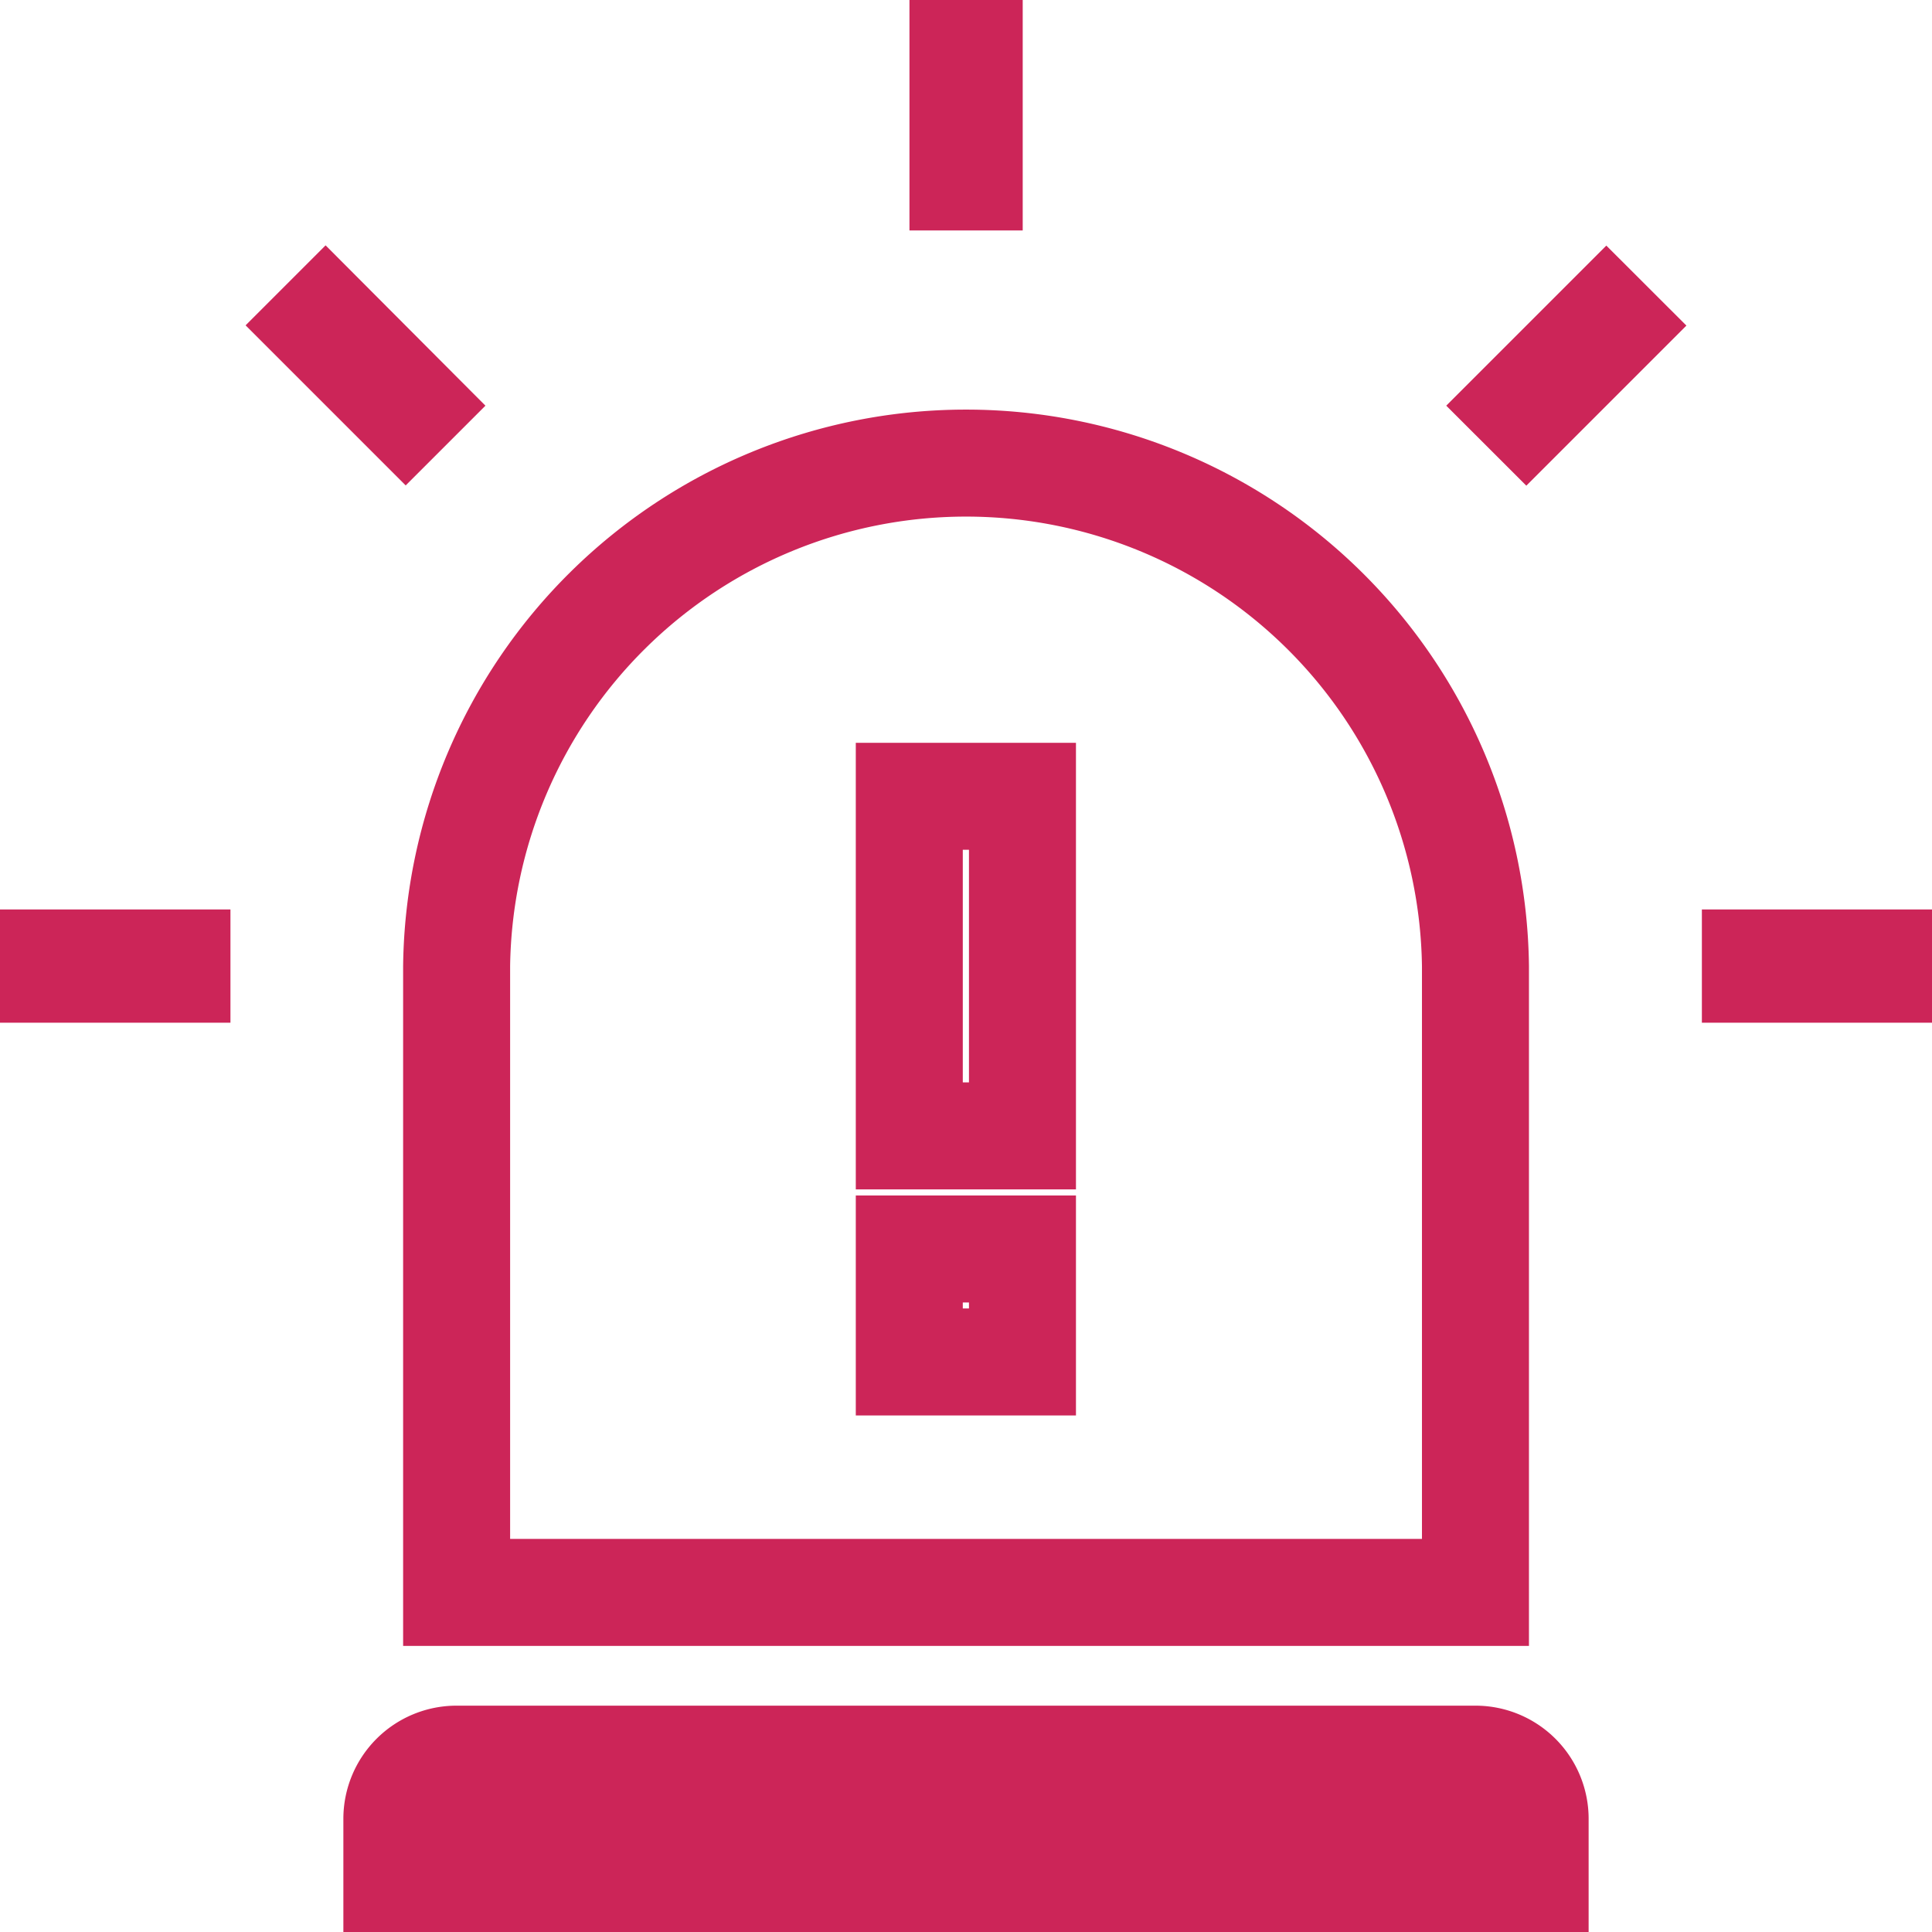 <svg xmlns="http://www.w3.org/2000/svg" width="23.474" height="23.474" viewBox="0 0 23.474 23.474"><defs><style>.a{fill:#cc2558;}.b{fill:none;stroke:#cc2558;stroke-width:1.3px;}</style></defs><path class="a" d="M0,241H2.8v1.376H0Zm0,0" transform="translate(0 -229.95)"/><path class="a" d="M451,241h2.8v1.376H451Zm0,0" transform="translate(-430.322 -229.95)"/><path class="a" d="M383.277,67.035l1.945-1.945.973.972-1.945,1.945Zm0,0" transform="translate(-365.705 -62.106)"/><path class="a" d="M67.031,68l-1.945-1.945.972-.972L68,67.031Zm0,0" transform="translate(-62.102 -62.102)"/><path class="a" d="M241,0h1.376V2.8H241Zm0,0" transform="translate(-229.95)"/><path class="a" d="M92.375,452A1.375,1.375,0,0,0,91,453.375v1.375h15.13v-1.375A1.375,1.375,0,0,0,104.755,452Zm0,0" transform="translate(-86.828 -431.276)"/><path class="b" d="M121,127.19V134.8h12.379V127.19a6.19,6.19,0,0,0-12.379,0Zm5.5-2.063h1.375v4.126H126.5Zm0,5.5h1.375V132H126.5Zm0,0" transform="translate(-115.452 -115.452)"/></svg>